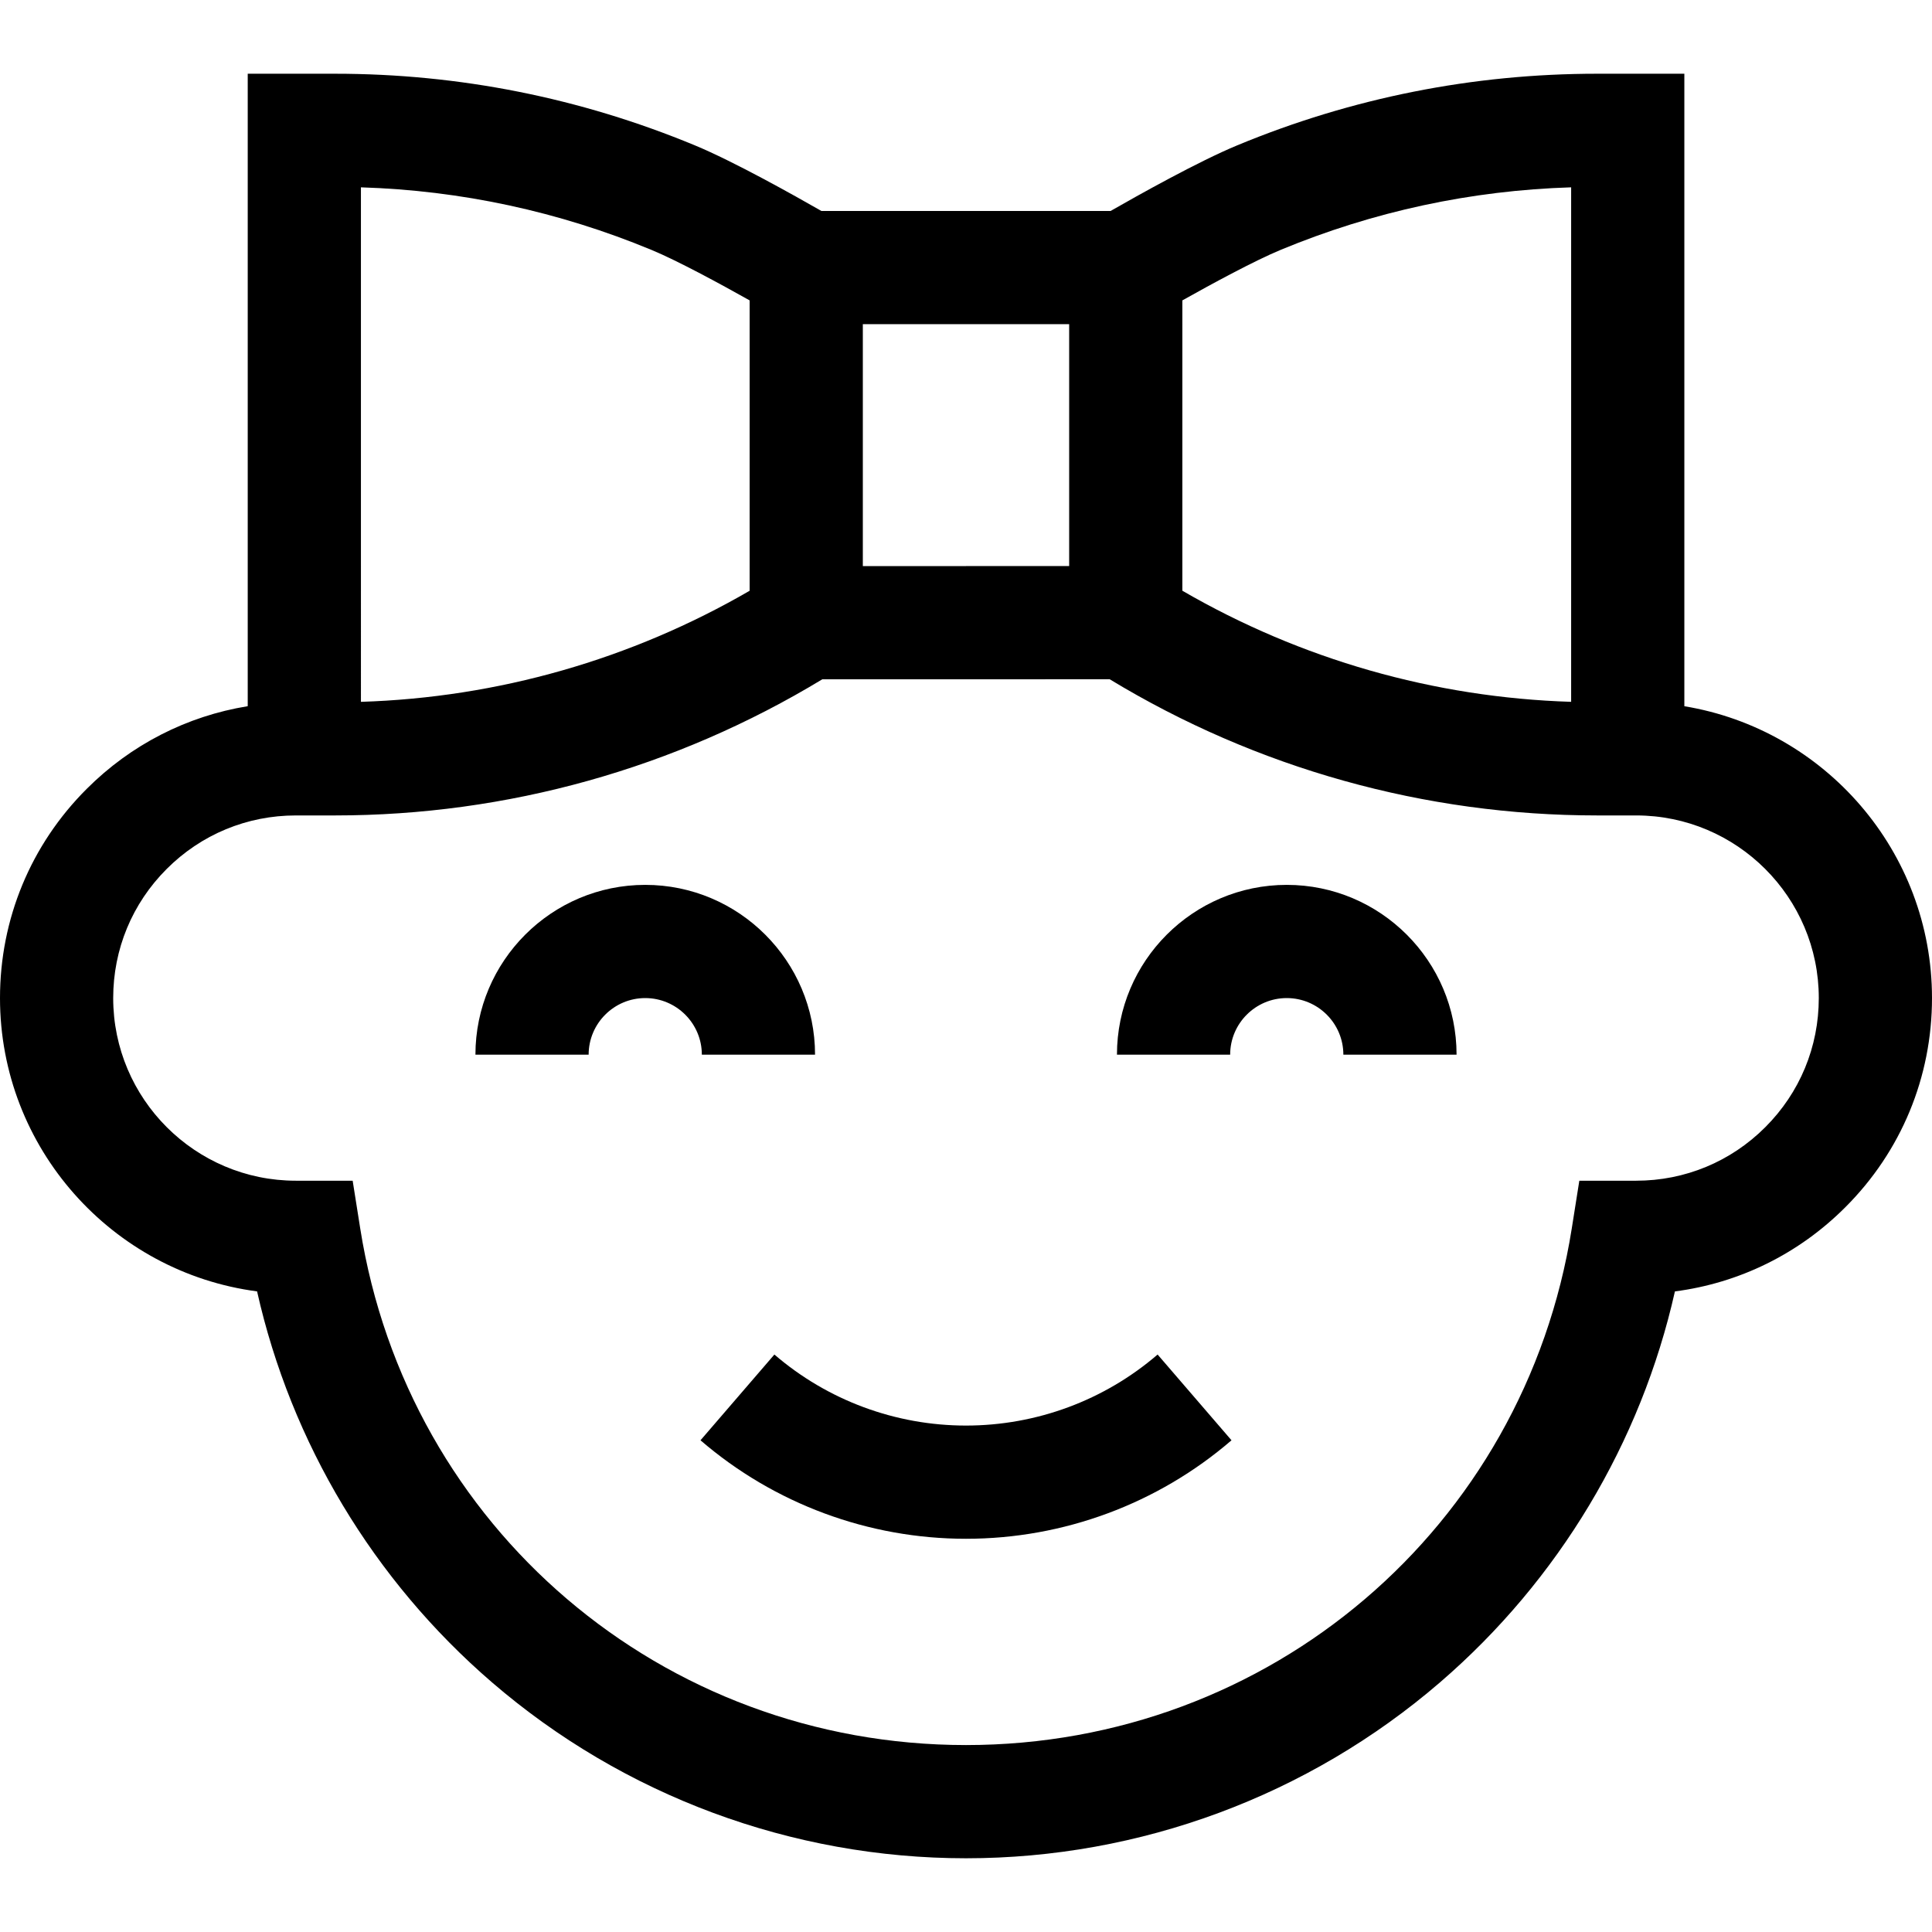 <svg id="Capa_1" enable-background="new 0 0 512 512" height="512" viewBox="0 0 512 512" width="512" xmlns="http://www.w3.org/2000/svg"><g><path d="m446.37 187.157v-167.617h-23.13c-32.915 0-64.998 6.384-95.339 18.967-10.253 4.237-26.38 13.276-33.584 17.403h-76.632c-7.187-4.119-23.31-13.161-33.553-17.397-30.382-12.59-62.464-18.973-95.352-18.973h-23.13v167.606c-16.097 2.619-30.934 10.166-42.678 21.919-14.814 14.789-22.972 34.476-22.972 55.435 0 39.75 29.733 72.685 68.128 77.73 9.012 40.093 30.82 76.526 62.243 103.602 34.895 30.069 79.511 46.628 125.629 46.628s90.734-16.56 125.629-46.627c31.421-27.074 53.229-63.505 62.242-103.595 17.053-2.218 32.811-9.945 45.157-22.302 14.814-14.788 22.972-34.476 22.972-55.436 0-38.88-28.455-71.225-65.63-77.343zm-133.03-107.55c7.955-4.468 19.262-10.582 26.036-13.382 24.581-10.194 50.45-15.761 76.994-16.58v136.348c-36.299-1.133-71.63-11.236-103.03-29.443zm-84.68 6.303h54.68v64.103l-54.68.006zm-133.01-36.264c26.524.819 52.396 6.388 77.007 16.585 6.748 2.791 18.074 8.92 26.003 13.375v76.953c-31.403 18.202-66.726 28.302-103.01 29.435zm372.169 249.072c-9.138 9.146-21.291 14.183-34.219 14.183h-15.062l-2.003 12.655c-12.559 79.328-80.074 136.904-160.535 136.904s-147.976-57.576-160.535-136.904l-2.003-12.655h-15.062c-26.688 0-48.4-21.712-48.4-48.4 0-12.937 5.031-25.084 14.181-34.218 9.137-9.146 21.29-14.182 34.219-14.182h2.25 8.13c45.62 0 90.174-12.462 129.142-36.081l76.157-.009c38.964 23.625 83.523 36.089 129.161 36.089h8.13 2.23c26.688 0 48.4 21.712 48.4 48.4 0 12.938-5.031 25.085-14.181 34.218z"/><path d="m256 377.79c-18.656 0-36.69-6.686-50.779-18.826l-19.583 22.727c19.533 16.831 44.521 26.1 70.362 26.1s50.83-9.269 70.362-26.1l-19.583-22.727c-14.089 12.14-32.123 18.826-50.779 18.826z"/><path d="m215.995 279.5c0-24.813-20.187-45-45-45s-45 20.187-45 45h30c0-8.271 6.729-15 15-15s15 6.729 15 15z"/><path d="m341.005 234.5c-24.813 0-45 20.187-45 45h30c0-8.271 6.729-15 15-15s15 6.729 15 15h30c0-24.812-20.187-45-45-45z"/></g></svg>
